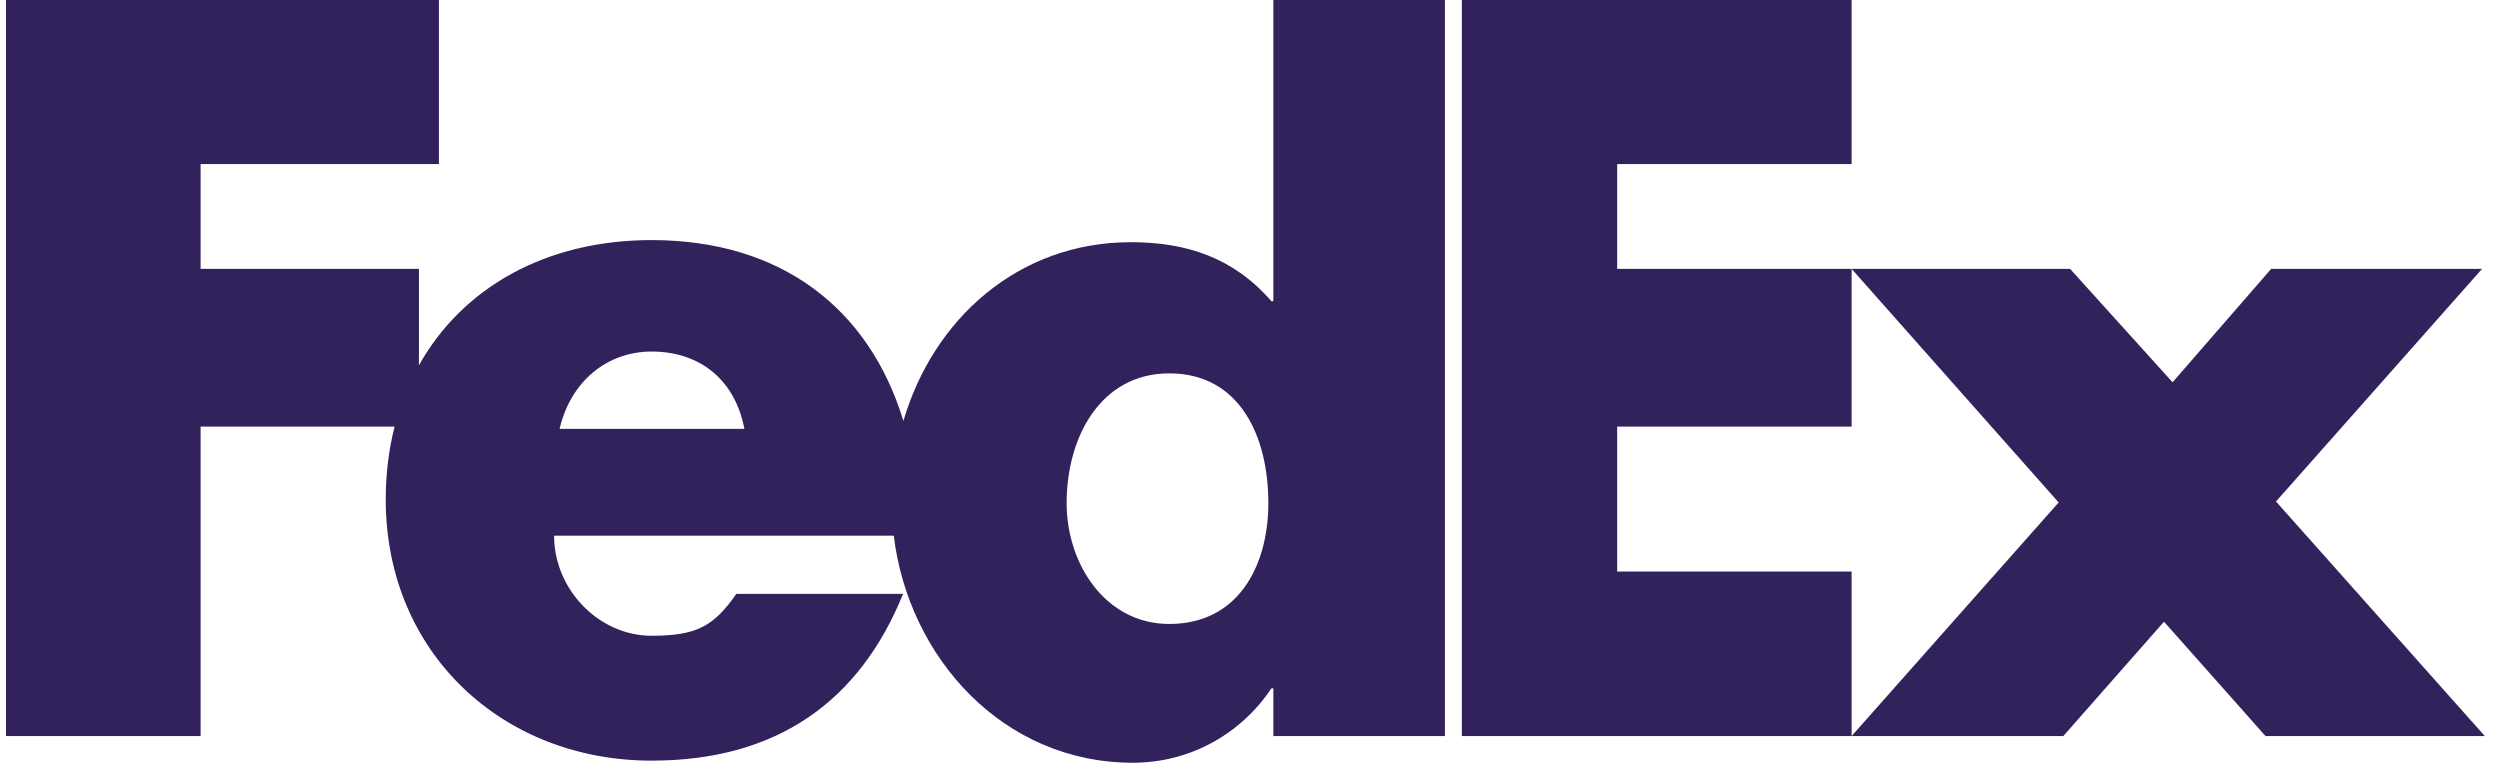 <svg width="118" height="37" viewBox="0 0 118 37" fill="none" xmlns="http://www.w3.org/2000/svg">
<path d="M87.396 34.742L97.168 23.716L87.396 12.691H97.708L102.545 18.044L107.199 12.691H117.153L107.427 23.671L117.283 34.742H106.932L102.141 29.344L97.388 34.742H87.396ZM87.396 7.744H76.331V12.691H87.396V20.136H76.331V26.977H87.396V34.742H69V0.001H87.396V7.744Z" fill="#31225C"/>
<path d="M68.201 0.001V34.742H60.102V32.489H60.011C58.535 34.696 56.109 36.002 53.471 36.002C47.341 36.002 42.885 31.039 42.185 25.282H26.154C26.154 27.847 28.284 30.008 30.755 30.008C32.884 30.008 33.691 29.557 34.755 28.03H42.626C40.565 33.115 36.664 35.902 30.755 35.902C23.721 35.902 18.207 30.817 18.207 23.571C18.207 22.357 18.352 21.212 18.625 20.136H9.469V34.742H0.283V0.001H20.717V7.744H9.469V12.691H19.774V17.242C21.827 13.577 25.766 11.332 30.755 11.332C36.892 11.332 41.029 14.577 42.641 19.868C44.048 15.066 48.056 11.431 53.379 11.431C55.98 11.431 58.216 12.149 60.011 14.218H60.102V0.001H68.201ZM35.135 20.242C34.71 17.99 33.097 16.593 30.755 16.593C28.626 16.593 26.922 18.036 26.413 20.242C26.413 20.242 35.318 20.242 35.135 20.242ZM59.866 23.739C59.866 20.624 58.535 17.623 55.189 17.623C51.957 17.623 50.345 20.624 50.345 23.739C50.345 26.656 52.201 29.451 55.189 29.451C58.452 29.451 59.866 26.702 59.866 23.739Z" fill="#31225C"/>
</svg>
